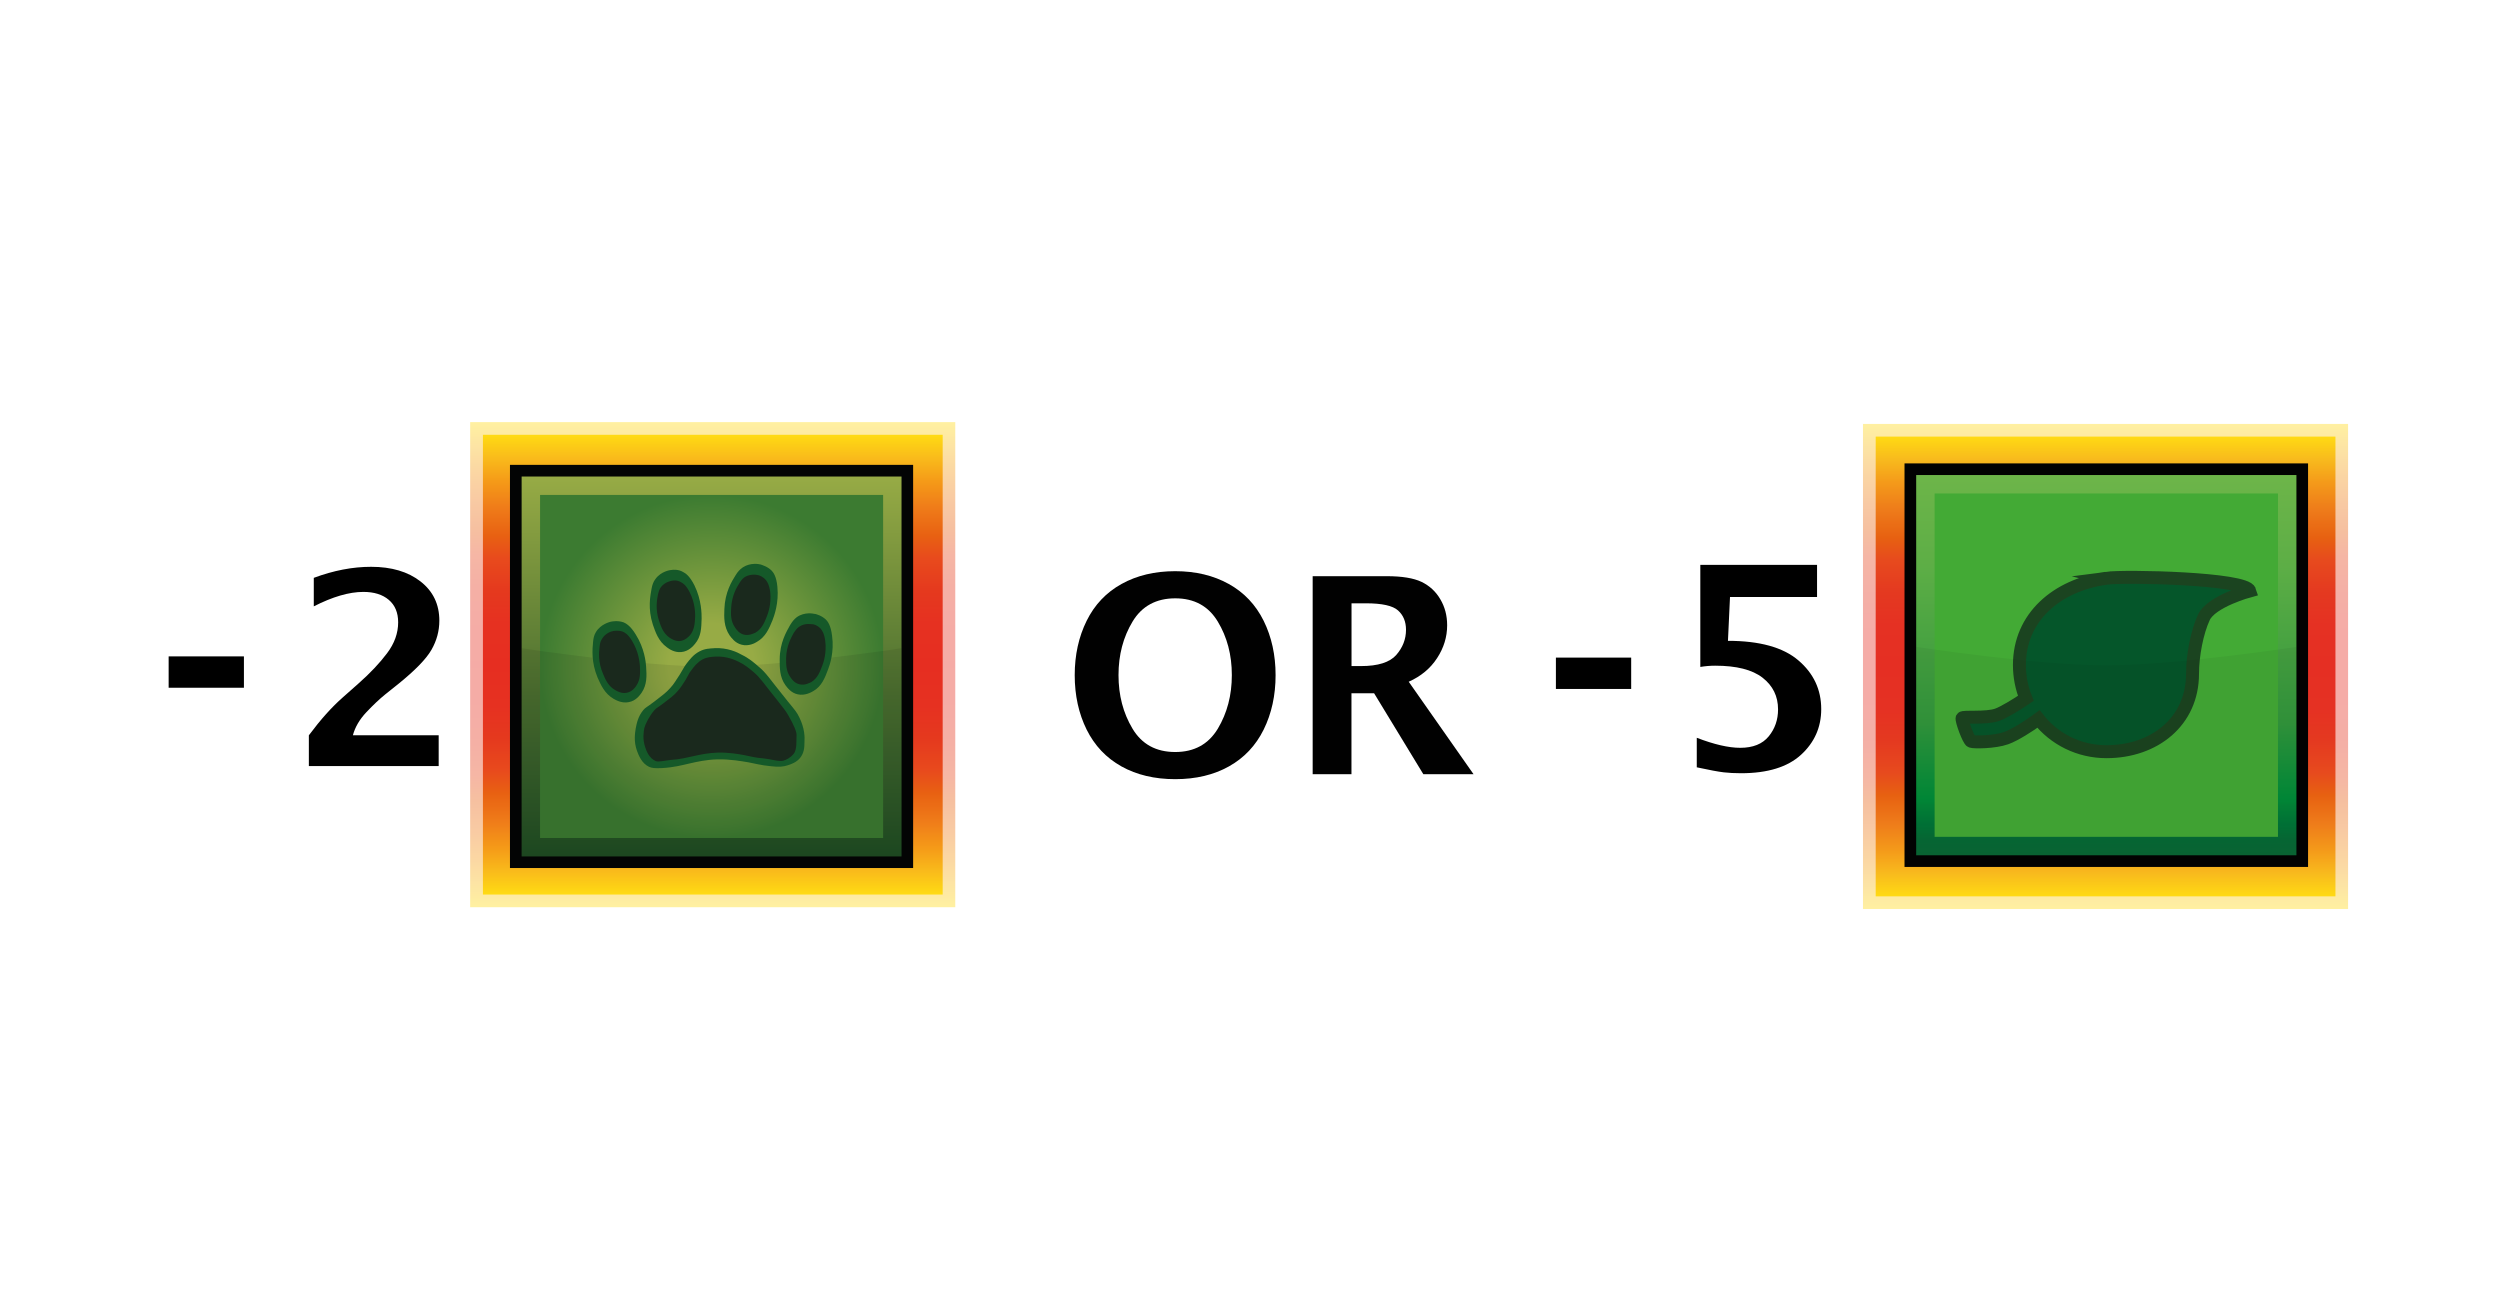 <?xml version="1.0" encoding="UTF-8"?><svg id="Layer" xmlns="http://www.w3.org/2000/svg" xmlns:xlink="http://www.w3.org/1999/xlink" viewBox="0 0 720 378.91"><defs><style>.cls-1{fill:url(#linear-gradient);}.cls-1,.cls-2{opacity:.4;}.cls-1,.cls-2,.cls-3,.cls-4{isolation:isolate;}.cls-5{fill:url(#linear-gradient-2);}.cls-6,.cls-3{fill:#030404;}.cls-7{fill:rgba(255,255,255,0);}.cls-8{fill:#1a291d;}.cls-9{fill:url(#linear-gradient-6);}.cls-10,.cls-4{fill:#020202;}.cls-2{fill:url(#linear-gradient-4);}.cls-11{fill:#155929;}.cls-12{fill:url(#radial-gradient);}.cls-13{fill:#05562a;stroke:#1b4420;stroke-miterlimit:10;stroke-width:3.73px;}.cls-3{opacity:.08;}.cls-14{fill:#43aa35;}.cls-4{opacity:.05;}.cls-15{fill:url(#linear-gradient-5);}.cls-16{fill:url(#linear-gradient-3);}.cls-17{fill:#010101;}</style><linearGradient id="linear-gradient" x1="205.26" y1="-120.01" x2="205.26" y2="19.7" gradientTransform="translate(0 141.27) scale(1 -1)" gradientUnits="userSpaceOnUse"><stop offset="0" stop-color="#ffdc12"/><stop offset="0" stop-color="#ffdb13"/><stop offset=".05" stop-color="#f9bb1b"/><stop offset=".1" stop-color="#f59b18"/><stop offset=".16" stop-color="#ef7b19"/><stop offset=".22" stop-color="#e86112"/><stop offset=".27" stop-color="#e84a1d"/><stop offset=".34" stop-color="#e5391e"/><stop offset=".41" stop-color="#e63121"/><stop offset=".5" stop-color="#e62e21"/><stop offset=".59" stop-color="#e63121"/><stop offset=".66" stop-color="#e5391e"/><stop offset=".73" stop-color="#e84a1d"/><stop offset=".78" stop-color="#e86112"/><stop offset=".84" stop-color="#ef7b19"/><stop offset=".9" stop-color="#f59b18"/><stop offset=".95" stop-color="#f9bb1b"/><stop offset="1" stop-color="#ffdb13"/><stop offset="1" stop-color="#ffdc12"/></linearGradient><linearGradient id="linear-gradient-2" x1="205.28" y1="-116.36" x2="205.28" y2="16.05" gradientTransform="translate(0 141.27) scale(1 -1)" gradientUnits="userSpaceOnUse"><stop offset="0" stop-color="#ffdc12"/><stop offset="0" stop-color="#ffdb13"/><stop offset=".05" stop-color="#f9bb1b"/><stop offset=".1" stop-color="#f59b18"/><stop offset=".16" stop-color="#ef7b19"/><stop offset=".22" stop-color="#e86112"/><stop offset=".27" stop-color="#e84a1d"/><stop offset=".34" stop-color="#e5391e"/><stop offset=".41" stop-color="#e63121"/><stop offset=".5" stop-color="#e62e21"/><stop offset=".59" stop-color="#e63121"/><stop offset=".66" stop-color="#e5391e"/><stop offset=".73" stop-color="#e84a1d"/><stop offset=".78" stop-color="#e86112"/><stop offset=".84" stop-color="#ef7b19"/><stop offset=".9" stop-color="#f59b18"/><stop offset=".95" stop-color="#f9bb1b"/><stop offset="1" stop-color="#ffdb13"/><stop offset="1" stop-color="#ffdc12"/></linearGradient><linearGradient id="linear-gradient-3" x1="-813.81" y1="-969.02" x2="-736.44" y2="-891.66" gradientTransform="translate(95.18 -1014) rotate(-45) scale(1 -1)" gradientUnits="userSpaceOnUse"><stop offset="0" stop-color="#1f4d23"/><stop offset=".43" stop-color="#4c7030"/><stop offset="1" stop-color="#97ab45"/></linearGradient><radialGradient id="radial-gradient" cx="204.94" cy="-66.02" fx="204.94" fy="-66.02" r="49.4" gradientTransform="translate(0 125.92) scale(1 -1)" gradientUnits="userSpaceOnUse"><stop offset=".25" stop-color="#97ab45"/><stop offset="1" stop-color="#3c7b31"/></radialGradient><linearGradient id="linear-gradient-4" x1="606.4" y1="-120.53" x2="606.4" y2="19.18" gradientTransform="translate(0 141.27) scale(1 -1)" gradientUnits="userSpaceOnUse"><stop offset="0" stop-color="#ffdb13"/><stop offset="0" stop-color="#ffda13"/><stop offset=".05" stop-color="#f8ba1d"/><stop offset=".1" stop-color="#f49a1a"/><stop offset=".16" stop-color="#ee7b1a"/><stop offset=".22" stop-color="#e76111"/><stop offset=".27" stop-color="#e74a1e"/><stop offset=".34" stop-color="#e43920"/><stop offset=".41" stop-color="#e53123"/><stop offset=".5" stop-color="#e52f23"/><stop offset=".59" stop-color="#e53123"/><stop offset=".66" stop-color="#e43920"/><stop offset=".73" stop-color="#e74a1e"/><stop offset=".78" stop-color="#e76111"/><stop offset=".84" stop-color="#ee7b1a"/><stop offset=".9" stop-color="#f49a1a"/><stop offset=".95" stop-color="#f8ba1d"/><stop offset="1" stop-color="#ffda13"/><stop offset="1" stop-color="#ffdb13"/></linearGradient><linearGradient id="linear-gradient-5" x1="606.41" y1="-116.88" x2="606.41" y2="15.53" xlink:href="#linear-gradient-4"/><linearGradient id="linear-gradient-6" x1="-364.01" y1="1490.78" x2="-286.58" y2="1413.34" gradientTransform="translate(-190.12 -1065.2) rotate(-45)" gradientUnits="userSpaceOnUse"><stop offset="0" stop-color="#096835"/><stop offset=".04" stop-color="#066a35"/><stop offset=".08" stop-color="#007538"/><stop offset=".13" stop-color="#028538"/><stop offset=".15" stop-color="#008d39"/><stop offset=".35" stop-color="#32973c"/><stop offset=".76" stop-color="#5dae46"/><stop offset="1" stop-color="#6db549"/></linearGradient></defs><rect class="cls-7" width="720" height="378.91"/><path d="M88.95,220.63v-8.86c3.38-4.54,6.65-8.19,9.83-10.97l4.57-4.05c3.27-2.9,5.99-5.77,8.12-8.61,2.14-2.83,3.2-5.81,3.2-8.91,0-2.79-.91-4.96-2.71-6.48-1.8-1.53-4.24-2.28-7.32-2.28-4.08,0-8.84,1.39-14.27,4.16v-8.21c5.69-2.12,11.19-3.18,16.51-3.18,5.87,0,10.62,1.4,14.23,4.22,3.61,2.81,5.42,6.57,5.42,11.29,0,2.97-.77,5.78-2.28,8.41s-4.7,5.9-9.49,9.78l-3.78,3.02c-1.67,1.34-3.47,3.05-5.45,5.14-1.98,2.09-3.27,4.31-3.9,6.66h24.71v8.86h-37.39Z"/><g id="animal"><rect class="cls-1" x="135.41" y="121.57" width="139.71" height="139.71"/><rect class="cls-5" x="139.08" y="125.22" width="132.41" height="132.41"/><rect class="cls-6" x="146.87" y="133.88" width="116.11" height="116.11"/><rect class="cls-16" x="150.23" y="137.24" width="109.41" height="109.41"/><rect class="cls-12" x="155.54" y="142.54" width="98.8" height="98.8"/><path id="darker" class="cls-3" d="M259.63,246.65h-109.41v-59.97s34.46,5.31,54.66,5.31,54.75-5.31,54.75-5.31v59.97h0Z"/><path class="cls-11" d="M193.34,164.15c-.28,0-2.97,.37-4.57,2.6-.65,.84-.93,1.77-1.12,2.79-.37,2.05-1.12,5.77,.37,10.34,.74,2.14,1.58,4.75,4.01,6.52,.74,.56,2.23,1.58,4.19,1.39,2.14-.19,3.45-1.77,3.9-2.32,1.86-2.14,1.86-4.66,1.95-7.35,0-1.3,0-5.31-2.05-9.49-1.39-2.79-2.6-3.53-3.16-3.82-1.49-.93-3.08-.74-3.53-.65h.01Z"/><path class="cls-11" d="M219.04,162.57c-.28-.09-2.88-.65-5.12,.84-.84,.56-1.49,1.3-2.05,2.23-1.12,1.77-3.08,4.94-3.25,9.78-.09,2.32-.19,5.03,1.49,7.54,.56,.74,1.58,2.23,3.45,2.71,2.05,.56,3.9-.46,4.47-.84,2.42-1.39,3.45-3.73,4.47-6.24,.46-1.21,1.86-4.94,1.39-9.6-.28-3.08-1.21-4.19-1.67-4.66-1.21-1.21-2.71-1.58-3.16-1.77h-.02Z"/><path class="cls-11" d="M175.93,179.04c-.28,.09-2.88,.65-4.29,2.97-.56,.93-.74,1.77-.84,2.88-.19,2.05-.56,5.77,1.3,10.25,.93,2.05,1.95,4.57,4.66,6.15,.84,.46,2.42,1.3,4.29,.93,2.14-.37,3.25-2.05,3.73-2.71,1.58-2.32,1.49-4.84,1.3-7.54-.09-1.3-.46-5.22-2.97-9.21-1.58-2.6-2.88-3.25-3.53-3.53-1.67-.56-3.08-.28-3.64-.19h-.01Z"/><path class="cls-11" d="M234.6,176.81c-.28-.09-2.88-.65-5.12,.93-.84,.65-1.39,1.39-1.95,2.32-1.02,1.86-2.97,5.03-2.97,9.86,0,2.32-.09,5.03,1.67,7.45,.56,.74,1.67,2.23,3.53,2.6,2.05,.46,3.82-.56,4.47-.93,2.42-1.39,3.36-3.82,4.29-6.33,.46-1.21,1.77-4.94,1.12-9.6-.37-3.08-1.3-4.19-1.77-4.66-1.3-1.21-2.79-1.58-3.25-1.67h0v.03Z"/><path class="cls-8" d="M233.94,179.79c-.19,0-2.14-.46-3.82,.74-.65,.46-1.02,1.02-1.49,1.67-.74,1.39-2.14,3.73-2.23,7.35,0,1.67-.09,3.73,1.3,5.59,.37,.56,1.21,1.67,2.6,1.95,1.58,.37,2.88-.46,3.36-.65,1.77-1.12,2.42-2.79,3.16-4.75,.37-.93,1.3-3.73,.84-7.17-.28-2.23-1.02-3.08-1.3-3.45-.93-1.02-2.05-1.3-2.42-1.3h0v.02Z"/><path class="cls-8" d="M218.3,165.64c-.19-.09-2.14-.46-3.82,.56-.65,.46-1.02,.93-1.49,1.67-.84,1.3-2.23,3.64-2.42,7.26-.09,1.67-.19,3.73,1.12,5.59,.37,.56,1.12,1.67,2.51,2.05,1.58,.37,2.88-.37,3.36-.56,1.77-1.02,2.51-2.71,3.25-4.57,.37-.93,1.39-3.64,1.02-7.08-.28-2.23-.93-3.08-1.21-3.45-.93-1.12-1.95-1.39-2.32-1.49h0v.02Z"/><path class="cls-8" d="M193.71,167.22c-.19,0-2.14,.28-3.36,1.86-.46,.65-.65,1.3-.84,2.05-.28,1.49-.84,4.19,.28,7.63,.56,1.58,1.12,3.53,2.97,4.84,.56,.37,1.67,1.12,3.08,1.02,1.58-.19,2.51-1.3,2.88-1.67,1.3-1.58,1.39-3.45,1.49-5.4,0-.93,0-3.9-1.58-6.98-1.02-2.05-1.95-2.6-2.32-2.79-1.12-.74-2.23-.65-2.6-.56h0Z"/><path class="cls-8" d="M176.58,181.75c-.19,0-2.23,.46-3.25,2.32-.46,.74-.56,1.39-.65,2.23-.19,1.58-.46,4.47,1.02,7.82,.65,1.58,1.49,3.53,3.53,4.66,.65,.37,1.86,1.02,3.25,.74,1.58-.28,2.51-1.58,2.79-2.05,1.21-1.77,1.12-3.73,1.02-5.77-.09-1.02-.37-4.01-2.23-7.08-1.21-2.05-2.23-2.51-2.71-2.71-1.3-.46-2.51-.19-2.79-.19v.03h.02Z"/><path class="cls-11" d="M205.73,186.68c-1.3,.09-2.71,.09-4.29,.93-1.77,.93-2.79,2.32-3.73,3.53-.84,1.12-.74,1.21-1.95,3.16-1.12,1.67-1.67,2.71-2.71,3.82-1.21,1.39-2.42,2.23-4.57,3.9-2.32,1.77-2.51,1.67-3.16,2.42-1.58,1.86-1.95,3.9-2.23,5.31-.19,1.3-.65,3.73,.37,6.52,.46,1.21,1.3,3.53,3.45,4.57,.84,.37,1.67,.46,3.73,.37,3.45-.19,5.77-.84,7.82-1.3,2.42-.56,4.94-1.12,8.1-1.21,3.82-.09,7.17,.56,8.93,.84,2.05,.37,3.53,.84,6.42,1.12,2.42,.28,3.64,.19,5.03-.28,.84-.28,2.32-.74,3.45-2.05,1.21-1.49,1.3-3.08,1.3-4.75,.09-1.12,.09-3.82-1.49-6.98-.65-1.39-1.21-2.05-3.36-4.66-5.77-7.17-6.05-8.01-8.38-9.97-1.39-1.21-2.79-2.42-4.94-3.45-1.12-.65-4.01-2.05-7.82-1.86h.04v.02Z"/><path class="cls-8" d="M206.01,189.1c-1.12,.09-2.32,.09-3.73,.84-1.49,.84-2.42,2.05-3.16,3.08-.74,.93-.65,1.02-1.67,2.79-.93,1.49-1.49,2.32-2.32,3.25-1.02,1.21-2.05,1.95-3.9,3.36-2.05,1.58-2.14,1.39-2.79,2.14-1.39,1.58-2.6,4.01-2.88,5.12-.19,1.12-.56,3.16,.28,5.59,.37,1.12,1.12,3.08,2.97,3.9,.74,.37,2.42-.09,4.1-.28,2.97-.19,5.03-.74,6.8-1.12,2.05-.46,4.29-.93,6.98-1.02,3.25-.09,6.15,.46,7.73,.74,1.77,.37,3.08,.74,5.5,.93,2.05,.19,4.57,1.02,5.68,.65,.74-.19,1.95-.74,2.97-1.95s.74-3.82,.84-5.31c.09-.93-.74-2.97-2.32-5.68-.74-1.3-1.12-1.77-2.88-4.01-4.94-6.15-5.22-6.89-7.17-8.56-1.21-1.02-2.42-2.05-4.29-2.97-.93-.46-3.45-1.67-6.7-1.49h-.04Z"/></g><g><path class="cls-17" d="M338.46,224.4c-5.93,0-11.1-1.23-15.49-3.68-4.39-2.45-7.73-5.99-10.02-10.6-2.28-4.61-3.43-9.84-3.43-15.67s1.15-11.03,3.43-15.65,5.64-8.17,10.06-10.62c4.42-2.45,9.57-3.68,15.45-3.68s11,1.23,15.42,3.68,7.77,6,10.06,10.62c2.28,4.62,3.43,9.84,3.43,15.65s-1.15,11.05-3.43,15.67c-2.28,4.61-5.61,8.14-10,10.6-4.38,2.45-9.53,3.68-15.48,3.68h0Zm0-7.82c5.5,0,9.58-2.25,12.28-6.73,2.68-4.49,4.03-9.62,4.03-15.42s-1.35-10.95-4.05-15.42-6.78-6.69-12.25-6.69-9.6,2.23-12.29,6.69-4.05,9.6-4.05,15.42,1.34,10.92,4.03,15.42c2.68,4.49,6.79,6.73,12.31,6.73h-.01Z"/><path class="cls-17" d="M378.05,222.97v-57.03h21.35c4.36,0,7.7,.55,9.98,1.63,2.28,1.1,4.1,2.74,5.41,4.98,1.33,2.22,1.99,4.73,1.99,7.53,0,3.34-.96,6.5-2.9,9.46-1.93,2.97-4.65,5.23-8.17,6.8l18.67,26.63h-14.46l-14.18-23.31h-6.52v23.31h-11.17Zm11.18-31.14h2.73c4.9,0,8.28-1.07,10.16-3.2,1.86-2.13,2.81-4.54,2.81-7.25,0-2.34-.77-4.2-2.28-5.56-1.52-1.38-4.61-2.07-9.28-2.07h-4.13v18.07h-.01Z"/></g><path d="M48.57,198.07v-9.03h21.68v9.03h-21.68Z"/><path d="M448.1,198.42v-9.03h21.68v9.03h-21.68Z"/><path d="M488.67,220.98v-8.5c4.99,1.92,9.17,2.89,12.52,2.89,3.67,0,6.4-1.1,8.2-3.3,1.8-2.2,2.69-4.79,2.69-7.77,0-3.77-1.49-6.81-4.46-9.12s-7.52-3.46-13.65-3.46c-1.43,0-2.85,.12-4.28,.36v-29.39h33.62v9.25h-25.07l-.59,12.62c9.12,0,15.88,1.87,20.27,5.62,4.39,3.74,6.59,8.42,6.59,14.04,0,5.22-1.94,9.6-5.81,13.15-3.88,3.55-9.64,5.32-17.28,5.32-1.85,0-3.51-.09-5-.26s-4.07-.65-7.73-1.44h-.02Z"/><g id="plant"><rect class="cls-2" x="536.54" y="122.09" width="139.71" height="139.71"/><rect class="cls-15" x="540.2" y="125.74" width="132.41" height="132.41"/><rect class="cls-10" x="548.5" y="133.46" width="116.22" height="116.22"/><rect class="cls-9" x="551.86" y="136.81" width="109.51" height="109.51"/><rect class="cls-14" x="557.17" y="142.12" width="98.89" height="98.89"/><path id="leaf" class="cls-13" d="M606.57,166.54c-14.17,1.96-24.98,11.18-24.98,24.98,0,3.36,.65,6.62,1.86,9.6-2.61,1.77-6.43,4.1-8.29,4.75-3.26,1.12-9.79,.37-10.07,.93s1.86,6.43,2.61,6.71,6.71,.28,10.07-.93c2.42-.84,6.8-3.63,9.32-5.5,4.57,5.78,11.65,9.41,19.57,9.41,13.79,0,24.79-8.67,24.79-22.46,0-5.31,1.3-12.02,3.26-16.22,2.14-4.66,13.23-7.64,13.23-7.64-1.12-3.63-35.79-4.38-41.38-3.63Z"/><path id="darker-2" class="cls-4" d="M661.37,246.32h-109.51v-60.02s34.48,5.31,54.71,5.31,54.8-5.31,54.8-5.31v60.02Z"/></g></svg>